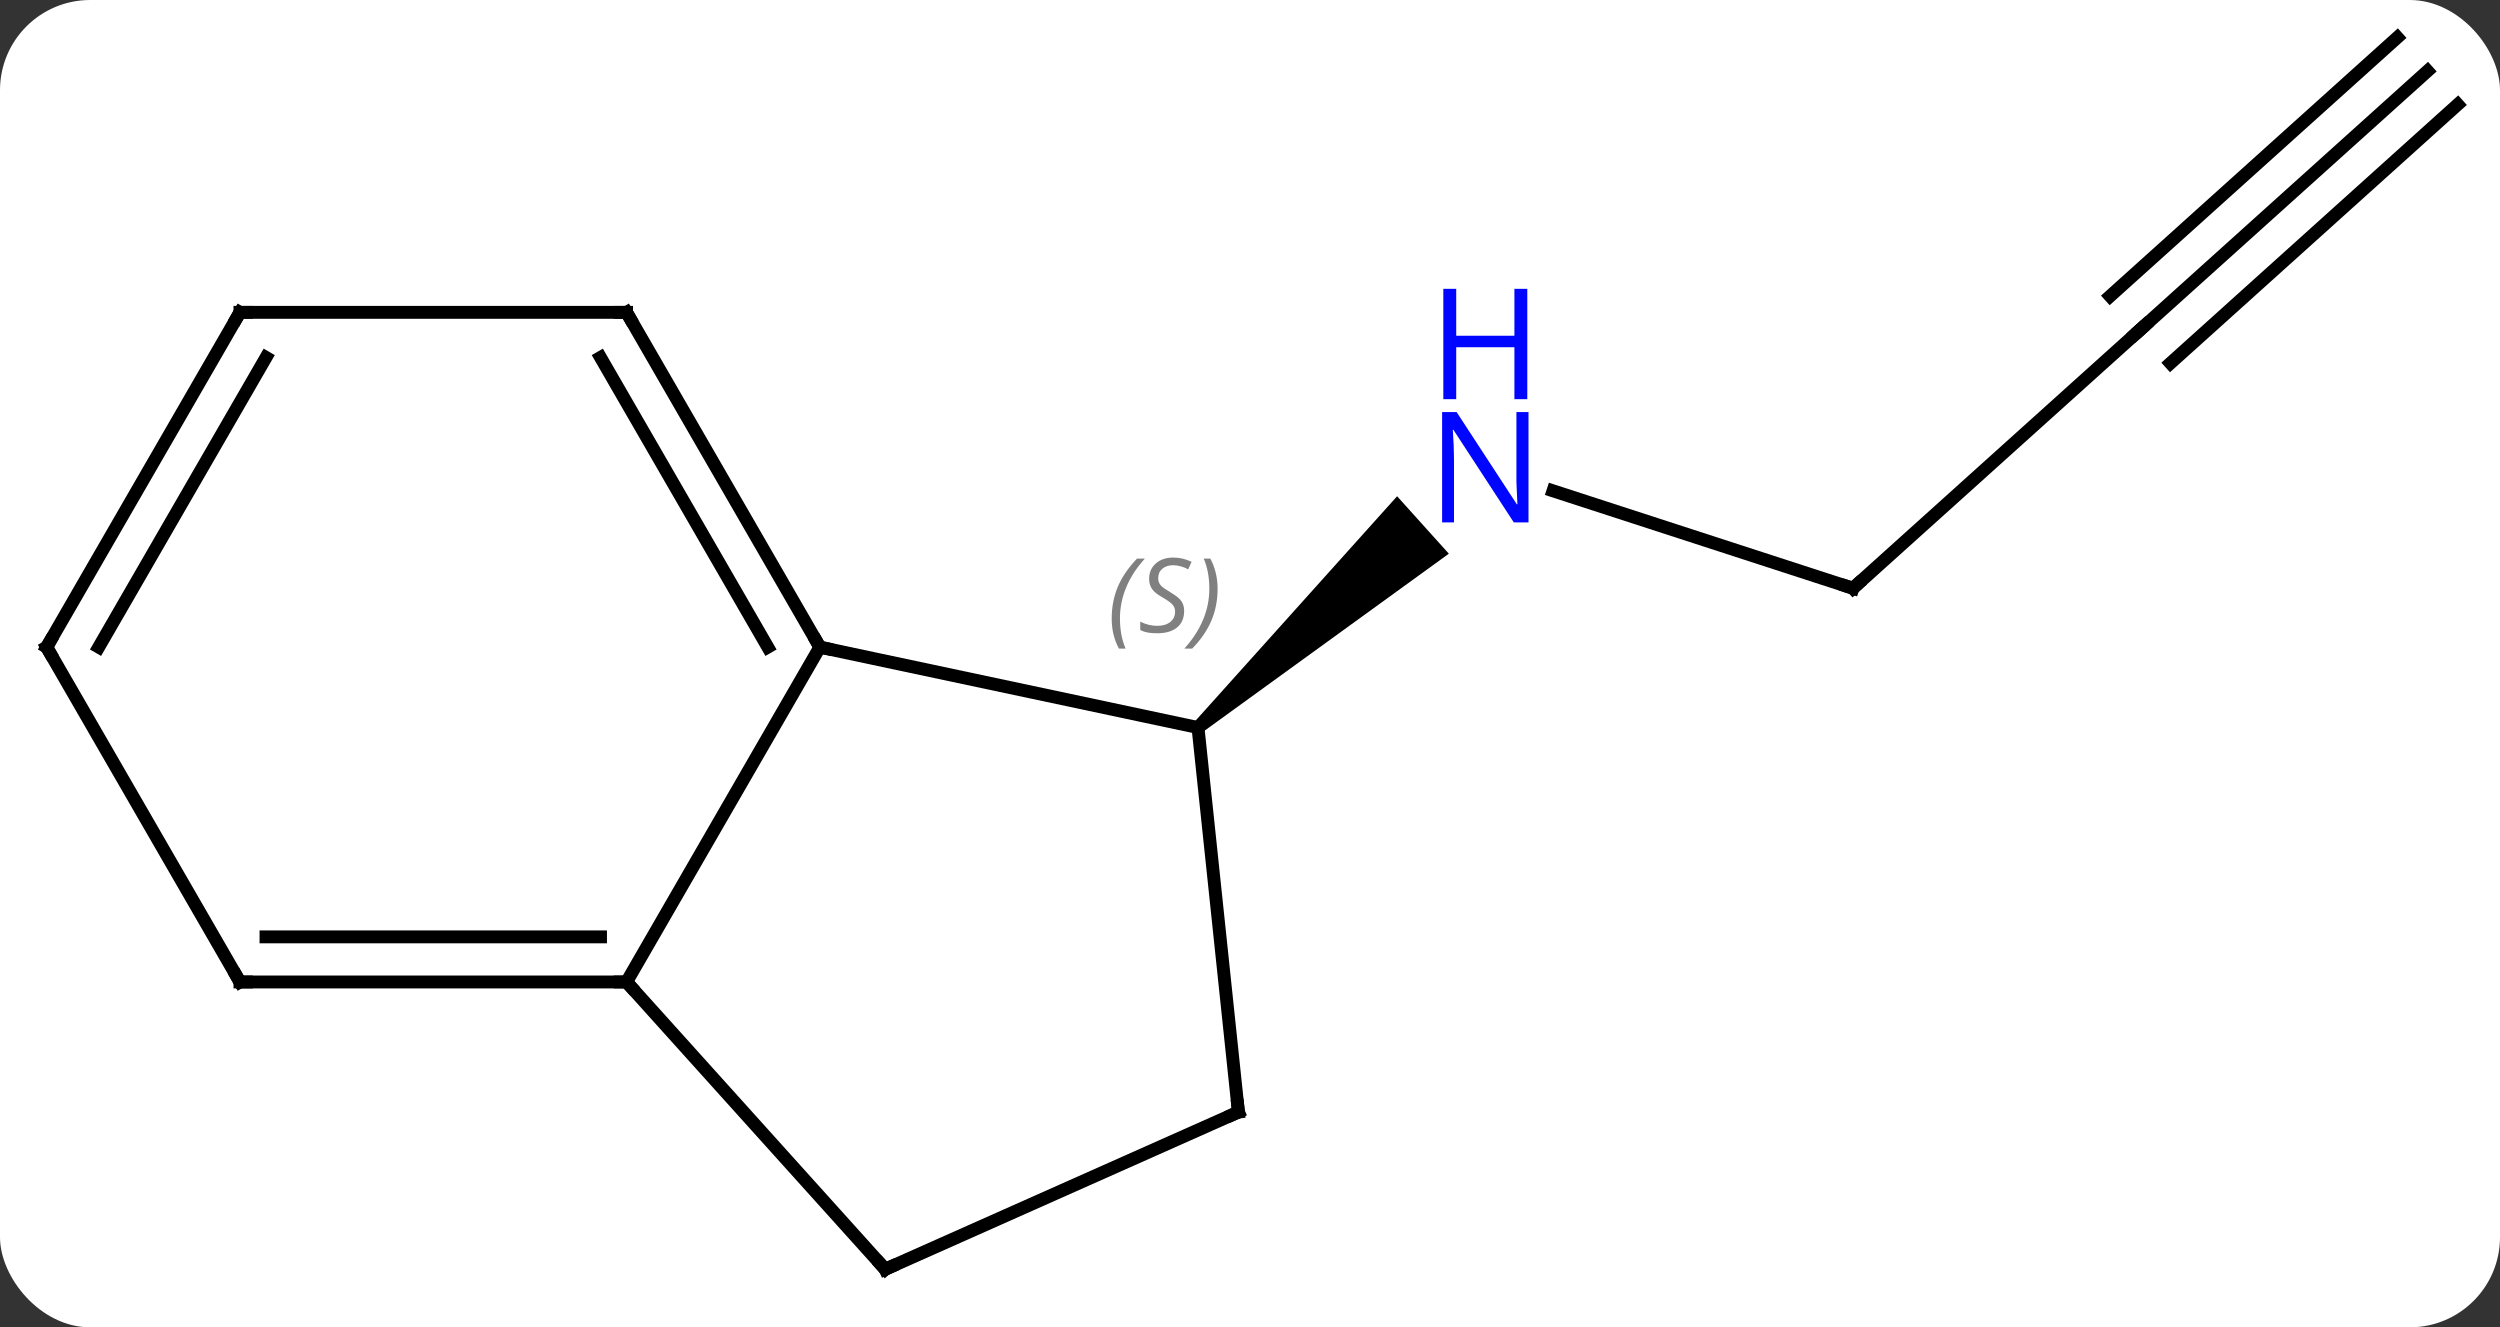 <svg width="194" viewBox="0 0 194 103" style="fill-opacity:1; color-rendering:auto; color-interpolation:auto; text-rendering:auto; stroke:black; stroke-linecap:square; stroke-miterlimit:10; shape-rendering:auto; stroke-opacity:1; fill:black; stroke-dasharray:none; font-weight:normal; stroke-width:1; font-family:'Open Sans'; font-style:normal; stroke-linejoin:miter; font-size:12; stroke-dashoffset:0; image-rendering:auto;" height="103" class="cas-substance-image" xmlns:xlink="http://www.w3.org/1999/xlink" xmlns="http://www.w3.org/2000/svg"><rect x="0" y="0" width="194" height="103" fill="#333333" stroke="none"/><svg class="cas-substance-single-component"><rect y="0" x="0" width="194" stroke="none" ry="7" rx="7" height="103" fill="white" class="cas-substance-group"/><svg y="0" x="0" width="194" viewBox="0 0 194 103" style="fill:black;" height="103" class="cas-substance-single-component-image"><svg><g><g transform="translate(96,52)" style="text-rendering:geometricPrecision; color-rendering:optimizeQuality; color-interpolation:linearRGB; stroke-linecap:butt; image-rendering:optimizeQuality;"><line y2="-6.348" y1="-13.911" x2="47.79" x1="24.514" style="fill:none;"/><path style="stroke:none;" d="M-2.701 4.83 L-3.371 4.086 L12.415 -13.491 L16.43 -9.033 Z"/><line y2="-26.421" y1="-6.348" x2="70.086" x1="47.79" style="fill:none;"/><line y2="-46.494" y1="-26.421" x2="92.379" x1="70.086" style="fill:none;"/><line y2="-49.095" y1="-29.022" x2="90.037" x1="67.744" style="fill:none;"/><line y2="-43.893" y1="-23.82" x2="94.721" x1="72.428" style="fill:none;"/><line y2="4.458" y1="-1.782" x2="-3.036" x1="-32.379" style="fill:none;"/><line y2="24.201" y1="-1.782" x2="-47.379" x1="-32.379" style="fill:none;"/><line y2="-27.762" y1="-1.782" x2="-47.379" x1="-32.379" style="fill:none;"/><line y2="-24.262" y1="-1.782" x2="-49.4" x1="-36.42" style="fill:none;"/><line y2="34.293" y1="4.458" x2="0.102" x1="-3.036" style="fill:none;"/><line y2="46.494" y1="24.201" x2="-27.306" x1="-47.379" style="fill:none;"/><line y2="24.201" y1="24.201" x2="-77.379" x1="-47.379" style="fill:none;"/><line y2="20.701" y1="20.701" x2="-75.358" x1="-49.4" style="fill:none;"/><line y2="-27.762" y1="-27.762" x2="-77.379" x1="-47.379" style="fill:none;"/><line y2="46.494" y1="34.293" x2="-27.306" x1="0.102" style="fill:none;"/><line y2="-1.782" y1="24.201" x2="-92.379" x1="-77.379" style="fill:none;"/><line y2="-1.782" y1="-27.762" x2="-92.379" x1="-77.379" style="fill:none;"/><line y2="-1.782" y1="-24.262" x2="-88.338" x1="-75.358" style="fill:none;"/></g><g transform="translate(96,52)" style="fill:rgb(0,5,255); text-rendering:geometricPrecision; color-rendering:optimizeQuality; image-rendering:optimizeQuality; font-family:'Open Sans'; stroke:rgb(0,5,255); color-interpolation:linearRGB;"><path style="stroke:none;" d="M22.612 -11.462 L21.471 -11.462 L16.783 -18.649 L16.737 -18.649 Q16.83 -17.384 16.83 -16.337 L16.83 -11.462 L15.908 -11.462 L15.908 -20.024 L17.033 -20.024 L21.705 -12.868 L21.752 -12.868 Q21.752 -13.024 21.705 -13.884 Q21.658 -14.743 21.674 -15.118 L21.674 -20.024 L22.612 -20.024 L22.612 -11.462 Z"/><path style="stroke:none;" d="M22.518 -21.024 L21.518 -21.024 L21.518 -25.055 L17.002 -25.055 L17.002 -21.024 L16.002 -21.024 L16.002 -29.587 L17.002 -29.587 L17.002 -25.946 L21.518 -25.946 L21.518 -29.587 L22.518 -29.587 L22.518 -21.024 Z"/></g><g transform="translate(96,52)" style="stroke-linecap:butt; text-rendering:geometricPrecision; color-rendering:optimizeQuality; image-rendering:optimizeQuality; font-family:'Open Sans'; color-interpolation:linearRGB; stroke-miterlimit:5;"><path style="fill:none;" d="M47.315 -6.503 L47.79 -6.348 L48.162 -6.683"/><path style="fill:none;" d="M69.714 -26.087 L70.086 -26.421 L70.458 -26.756"/><path style="fill:none;" d="M-32.629 -2.215 L-32.379 -1.782 L-31.89 -1.678"/></g><g transform="translate(96,52)" style="stroke-linecap:butt; font-size:8.4px; fill:gray; text-rendering:geometricPrecision; image-rendering:optimizeQuality; color-rendering:optimizeQuality; font-family:'Open Sans'; font-style:italic; stroke:gray; color-interpolation:linearRGB; stroke-miterlimit:5;"><path style="stroke:none;" d="M-9.732 -3.998 Q-9.732 -5.326 -9.264 -6.451 Q-8.795 -7.576 -7.764 -8.655 L-7.154 -8.655 Q-8.123 -7.592 -8.607 -6.42 Q-9.092 -5.248 -9.092 -4.014 Q-9.092 -2.686 -8.654 -1.67 L-9.17 -1.67 Q-9.732 -2.701 -9.732 -3.998 ZM-4.11 -4.592 Q-4.11 -3.764 -4.657 -3.311 Q-5.204 -2.858 -6.204 -2.858 Q-6.61 -2.858 -6.922 -2.912 Q-7.235 -2.967 -7.516 -3.108 L-7.516 -3.764 Q-6.891 -3.436 -6.188 -3.436 Q-5.563 -3.436 -5.188 -3.733 Q-4.813 -4.029 -4.813 -4.545 Q-4.813 -4.858 -5.016 -5.084 Q-5.219 -5.311 -5.782 -5.639 Q-6.375 -5.967 -6.602 -6.295 Q-6.829 -6.623 -6.829 -7.076 Q-6.829 -7.811 -6.313 -8.272 Q-5.797 -8.733 -4.954 -8.733 Q-4.579 -8.733 -4.243 -8.655 Q-3.907 -8.576 -3.532 -8.405 L-3.797 -7.811 Q-4.047 -7.967 -4.368 -8.053 Q-4.688 -8.139 -4.954 -8.139 Q-5.485 -8.139 -5.805 -7.865 Q-6.125 -7.592 -6.125 -7.123 Q-6.125 -6.92 -6.055 -6.772 Q-5.985 -6.623 -5.844 -6.49 Q-5.704 -6.358 -5.282 -6.108 Q-4.719 -5.764 -4.516 -5.569 Q-4.313 -5.373 -4.211 -5.139 Q-4.11 -4.904 -4.11 -4.592 ZM-1.515 -6.311 Q-1.515 -4.983 -1.992 -3.85 Q-2.468 -2.717 -3.484 -1.67 L-4.093 -1.67 Q-2.156 -3.826 -2.156 -6.311 Q-2.156 -7.639 -2.593 -8.655 L-2.078 -8.655 Q-1.515 -7.592 -1.515 -6.311 Z"/><path style="fill:none; stroke:black;" d="M-47.879 24.201 L-47.379 24.201 L-47.044 24.573"/><path style="fill:none; stroke:black;" d="M-47.129 -27.329 L-47.379 -27.762 L-47.879 -27.762"/><path style="fill:none; stroke:black;" d="M0.05 33.796 L0.102 34.293 L-0.355 34.496"/><path style="fill:none; stroke:black;" d="M-27.641 46.122 L-27.306 46.494 L-26.849 46.291"/><path style="fill:none; stroke:black;" d="M-76.879 24.201 L-77.379 24.201 L-77.629 23.768"/><path style="fill:none; stroke:black;" d="M-76.879 -27.762 L-77.379 -27.762 L-77.629 -27.329"/><path style="fill:none; stroke:black;" d="M-92.129 -1.349 L-92.379 -1.782 L-92.129 -2.215"/></g></g></svg></svg></svg></svg>